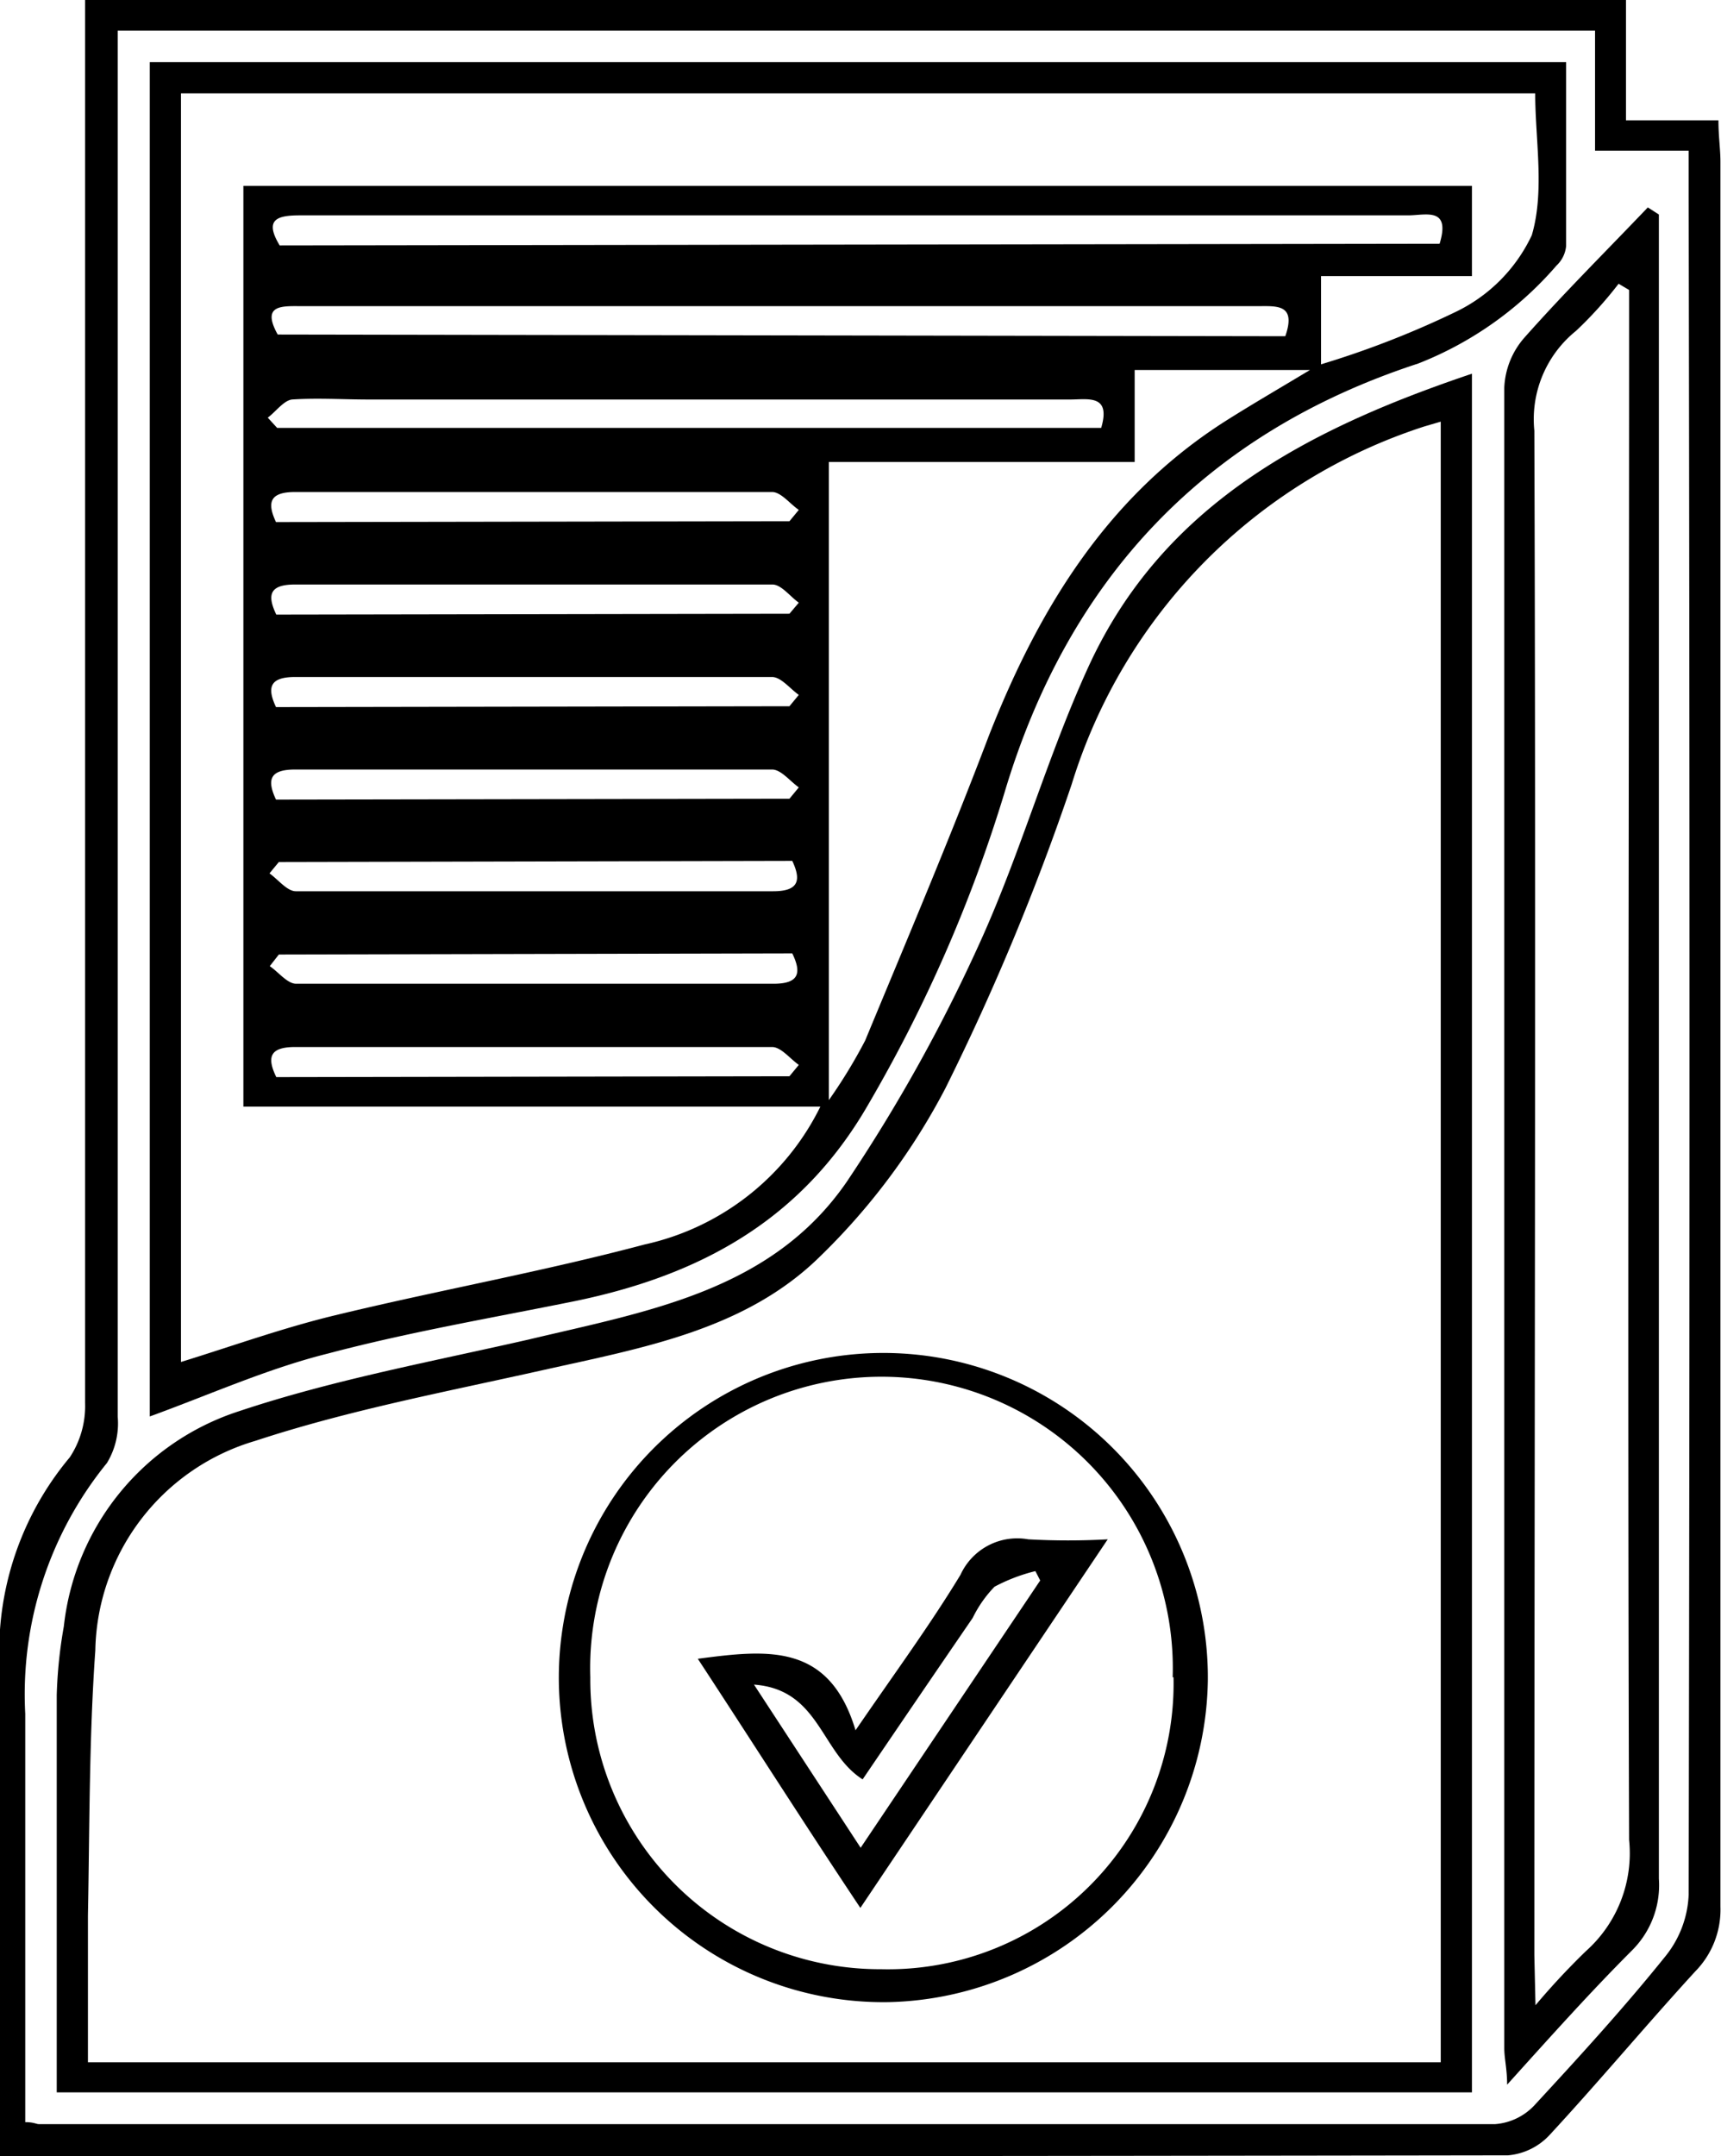 <svg id="Layer_1" data-name="Layer 1" xmlns="http://www.w3.org/2000/svg" viewBox="0 0 60.67 75.99"><title>icon</title><path d="M0,76c0-6.28-.09-12.43,0-18.57a10.65,10.65,0,0,1,2.46-6.07A3.28,3.28,0,0,0,3,49.45q0-23.89,0-47.79V0H57.32V4.24h3.26c0,.58.07,1,.07,1.46q0,30.75,0,61.5a3.1,3.1,0,0,1-.89,2.28c-1.74,1.9-3.39,3.88-5.14,5.77a2.26,2.26,0,0,1-1.46.71Q26.84,76,.5,76C.32,76,.15,76,0,76ZM4.15,1.08V2.8q0,23.57,0,47.13a2.69,2.69,0,0,1-.38,1.63A12.91,12.91,0,0,0,.89,60.4c0,4.35,0,8.69,0,13v1.39c.3,0,.39.07.48.07q25.67,0,51.34,0a2.12,2.12,0,0,0,1.36-.64c1.6-1.73,3.19-3.47,4.66-5.3a3.69,3.69,0,0,0,.8-2.15q.06-29.94,0-59.9V5.31h-3.3V1.08Z"/><path d="M5.28,49.92V2.19H55.21c0,2.17,0,4.32,0,6.48a1.08,1.08,0,0,1-.34.69A12.43,12.43,0,0,1,50,12.81c-7.48,2.44-12.33,7.55-14.59,15.13a51.28,51.28,0,0,1-4.81,11c-2.35,4.07-5.92,6-10.31,6.91-2.91.59-5.85,1.09-8.72,1.85C9.44,48.23,7.42,49.14,5.28,49.92ZM46.57,12.84A32.56,32.56,0,0,0,51.3,11,5.68,5.68,0,0,0,54,8.29c.46-1.56.12-3.36.12-5H6.38V48c1.81-.56,3.59-1.2,5.41-1.64,3.63-.88,7.32-1.54,10.93-2.5A9.08,9.08,0,0,0,28.92,39H8.58V6.55H51.89V9.73H46.57ZM40,16.28H29.22V38.77a18.3,18.3,0,0,0,1.28-2.1c1.48-3.57,3-7.15,4.36-10.74,1.77-4.51,4.21-8.49,8.42-11.14.89-.56,1.8-1.09,2.9-1.75H40ZM50.75,8.59c.4-1.31-.5-1-1.11-1H19c-2.8,0-5.61,0-8.42,0-.78,0-1.29.12-.72,1.06Zm-5.44,3.26c.4-1.15-.31-1.06-1-1.06H10.67c-.7,0-1.48-.08-.88,1ZM9.44,14.72l.33.36H38.82c.35-1.19-.46-1-1.1-1H13c-.9,0-1.81-.06-2.71,0C10,14.12,9.73,14.5,9.44,14.72Zm18.39,6.91.33-.39c-.31-.22-.61-.63-.92-.64-5.62,0-11.23,0-16.84,0-.88,0-1,.35-.66,1.06Zm0-3.26.33-.4c-.31-.21-.62-.62-.93-.63-5.61,0-11.22,0-16.83,0-.88,0-1,.36-.67,1.06Zm0,6.52.33-.4c-.31-.22-.62-.62-.93-.63-5.61,0-11.22,0-16.83,0-.88,0-1,.36-.67,1.06Zm0,3.26.33-.4c-.31-.22-.62-.62-.93-.63-5.61,0-11.22,0-16.83,0-.89,0-1,.36-.67,1.06Zm-18,2.23-.33.4c.31.22.62.63.93.63,5.61,0,11.22,0,16.83,0,.88,0,1-.37.67-1.07Zm0,3.26-.32.41c.31.21.62.62.93.62,5.61,0,11.22,0,16.83,0,.89,0,1-.37.66-1.07Zm18,4.29.33-.4c-.31-.22-.62-.62-.93-.63-5.61,0-11.22,0-16.83,0-.89,0-1,.36-.66,1.06Z"/><path d="M51.89,13.17V73.74H2c0-4.7,0-9.35,0-14a16.41,16.41,0,0,1,.25-2.42,9,9,0,0,1,6.16-7.58c3.32-1.11,6.8-1.75,10.22-2.53,4.2-1,8.57-1.71,11.22-5.56a58.13,58.13,0,0,0,4.72-8.49C36,30,36.93,26.64,38.37,23.5,41,17.76,46.13,15.11,51.89,13.17Zm-1.1,59.51V14.86l-.58.17A19.17,19.17,0,0,0,37.78,27.64a85.69,85.69,0,0,1-4.45,10.71,23.23,23.23,0,0,1-4.42,5.93c-2.63,2.59-6.25,3.22-9.74,4S12.28,49.7,9,50.78a7.85,7.85,0,0,0-5.64,7.39c-.22,3.1-.2,6.23-.26,9.34,0,1.71,0,3.41,0,5.17Z"/><path d="M58.48,7.56V8.91q0,28.65,0,57.3a3.24,3.24,0,0,1-.94,2.52c-1.47,1.47-2.84,3-4.41,4.74,0-.56-.1-.92-.1-1.29q0-29.27,0-58.52a2.85,2.85,0,0,1,.7-1.75c1.4-1.58,2.9-3.07,4.36-4.6ZM54.13,70.67a25.88,25.88,0,0,1,1.77-1.9,4.62,4.62,0,0,0,1.53-3.93c-.06-17.73,0-35.46,0-53.19V10.22L57.06,10a14,14,0,0,1-1.5,1.66,4,4,0,0,0-1.47,3.52c.06,17.91,0,35.82,0,53.73Z"/><path d="M31.34,70.56A11.44,11.44,0,1,1,42.58,59.2,11.51,11.51,0,0,1,31.34,70.56Zm10-11.45a10.27,10.27,0,1,0-20.53,0A10.21,10.21,0,0,0,31.06,69.4,10.07,10.07,0,0,0,41.37,59.11Z"/><path d="M30.33,67.24c-2-3-3.81-5.85-5.73-8.78,2.44-.32,4.63-.58,5.56,2.52,1.37-2,2.62-3.7,3.7-5.48a2.2,2.2,0,0,1,2.39-1.25,25.47,25.47,0,0,0,2.8,0ZM36.67,55.7l-.17-.33a6.22,6.22,0,0,0-1.44.55,4.24,4.24,0,0,0-.77,1.1c-1.31,1.91-2.61,3.82-3.88,5.69-1.48-.94-1.51-3.17-3.83-3.34l3.76,5.75Z"/></svg>